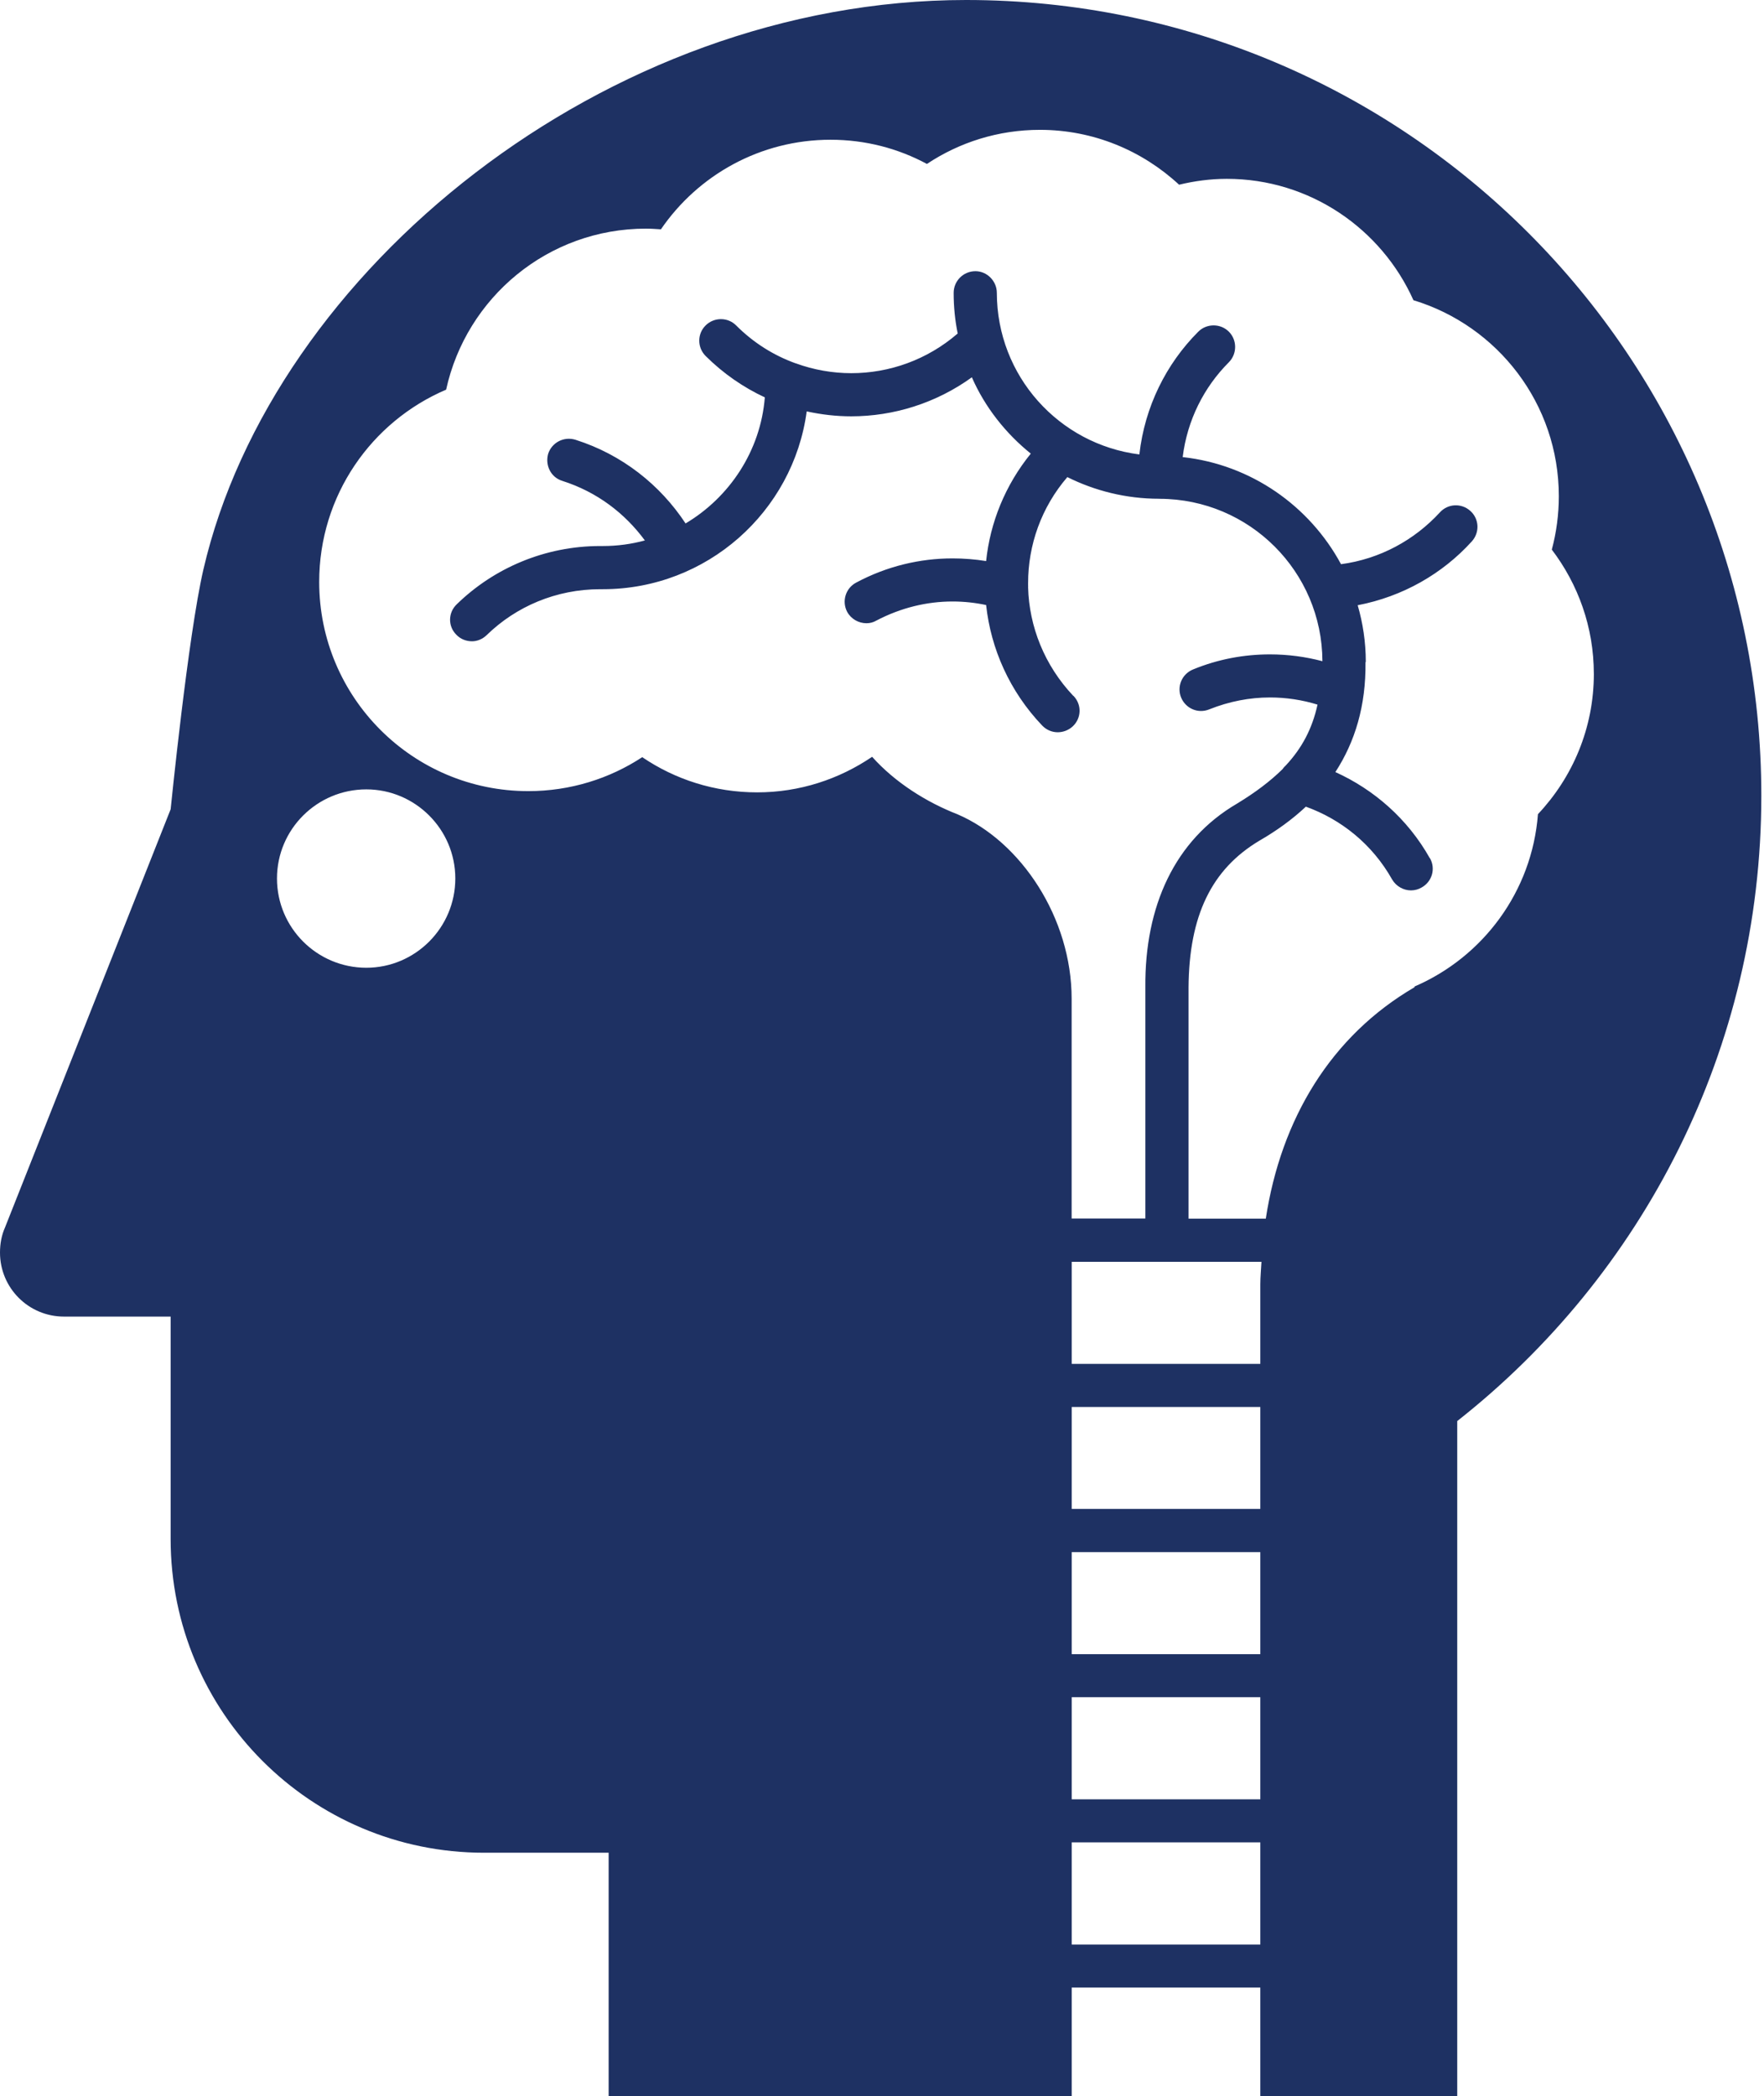 <svg width="101" height="120" viewBox="0 0 101 120" fill="none" xmlns="http://www.w3.org/2000/svg">
<path d="M55.314 0C34.655 0 15.602 15.516 11.645 32.604C10.766 36.402 9.771 46.326 9.771 46.326L0.282 70.28C0.091 70.707 0 71.2 0 71.705C0 73.728 1.633 75.37 3.665 75.37H9.77V88.096C9.77 98.023 17.8 106.062 27.715 106.062H34.849V120H61.362V113.779H72.161V120H83.436L83.436 81.35C94.032 73.019 100.847 60.068 100.847 45.546C100.847 20.387 80.472 0 55.314 0L55.314 0ZM20.975 55.4C18.151 55.4 15.859 53.112 15.859 50.288C15.859 47.473 18.153 45.189 20.975 45.189C23.773 45.189 26.069 47.473 26.069 50.288C26.07 53.113 23.773 55.4 20.975 55.4ZM61.362 88.854H72.161V94.694H61.362V88.854ZM61.362 80.544H72.161V86.38H61.362V80.544ZM61.362 97.156H72.161V103.005H61.362V97.156ZM61.362 105.469H72.161V111.317H61.362V105.469ZM61.362 72.236H72.227C72.207 72.662 72.161 73.085 72.161 73.524V78.076H61.362L61.362 72.236ZM91.258 38.574C91.258 41.683 90.039 44.505 88.057 46.608C87.718 51.043 84.907 54.787 80.989 56.475V56.516C76.206 59.302 73.345 64.056 72.475 69.762L68.052 69.762V56.528C68.081 52.402 69.378 49.761 72.098 48.132C73.093 47.559 73.997 46.905 74.768 46.179C76.787 46.904 78.573 48.327 79.709 50.349C79.945 50.748 80.369 50.971 80.786 50.971C80.989 50.971 81.201 50.92 81.391 50.809C81.997 50.477 82.213 49.723 81.872 49.126H81.864C80.591 46.863 78.654 45.193 76.458 44.198C77.585 42.465 78.211 40.401 78.183 37.922C78.183 37.91 78.2 37.896 78.2 37.879C78.2 36.76 78.033 35.67 77.736 34.647C80.317 34.153 82.593 32.844 84.267 30.997C84.732 30.487 84.698 29.704 84.186 29.248C83.674 28.788 82.904 28.829 82.448 29.326C80.989 30.913 79.021 31.999 76.782 32.298C74.983 28.966 71.637 26.598 67.716 26.167C67.978 24.053 68.93 22.168 70.364 20.734C70.837 20.253 70.837 19.468 70.364 18.991C69.884 18.506 69.088 18.506 68.606 18.991C66.771 20.828 65.543 23.282 65.236 26.015C60.63 25.434 57.083 21.526 57.075 16.765C57.075 16.089 56.514 15.525 55.851 15.525C55.15 15.525 54.603 16.09 54.603 16.765C54.603 17.569 54.681 18.336 54.834 19.091C53.089 20.601 50.917 21.363 48.742 21.363C47.668 21.363 46.59 21.173 45.574 20.804C45.574 20.804 45.557 20.801 45.545 20.796C44.293 20.343 43.145 19.626 42.15 18.631C41.673 18.149 40.885 18.149 40.4 18.631C39.916 19.111 39.916 19.891 40.4 20.377C41.42 21.392 42.569 22.179 43.791 22.748C43.546 25.827 41.756 28.477 39.253 29.965C37.806 27.767 35.629 26.026 32.955 25.177C32.288 24.969 31.596 25.329 31.385 25.981C31.202 26.631 31.535 27.324 32.194 27.528C34.178 28.158 35.775 29.38 36.923 30.939C36.151 31.147 35.36 31.258 34.518 31.258H34.506H34.369C31.194 31.258 28.276 32.523 26.153 34.592C25.651 35.069 25.639 35.852 26.131 36.338C26.368 36.587 26.692 36.711 27.028 36.711C27.31 36.711 27.621 36.595 27.861 36.362C29.543 34.721 31.84 33.73 34.368 33.73H34.516C40.469 33.73 45.414 29.298 46.189 23.551C47.035 23.734 47.88 23.833 48.739 23.833C51.156 23.833 53.593 23.083 55.645 21.599C56.395 23.311 57.58 24.808 59.019 25.968C57.551 27.775 56.69 29.922 56.462 32.119C55.843 32.02 55.192 31.966 54.542 31.966C52.676 31.966 50.782 32.41 49.021 33.352C48.416 33.671 48.188 34.421 48.506 35.027C48.73 35.438 49.165 35.678 49.609 35.678C49.812 35.678 49.994 35.632 50.173 35.528C51.59 34.786 53.075 34.433 54.542 34.433C55.197 34.433 55.843 34.504 56.462 34.636C56.731 37.139 57.813 39.589 59.674 41.537C59.923 41.794 60.243 41.919 60.561 41.919C60.863 41.919 61.179 41.807 61.424 41.579C61.929 41.102 61.942 40.328 61.461 39.834H61.451C59.798 38.085 58.924 35.862 58.865 33.616C58.865 33.582 58.874 33.558 58.865 33.52V33.383C58.865 31.201 59.62 29.045 61.112 27.312C62.684 28.096 64.474 28.552 66.369 28.552C66.369 28.552 66.377 28.555 66.389 28.555H66.411C71.542 28.572 75.696 32.719 75.717 37.851C74.742 37.594 73.74 37.461 72.712 37.461C71.24 37.461 69.748 37.731 68.309 38.324C67.671 38.584 67.369 39.302 67.626 39.931C67.887 40.562 68.596 40.867 69.23 40.611C70.383 40.15 71.555 39.927 72.712 39.927C73.644 39.927 74.568 40.068 75.436 40.337C75.133 41.722 74.54 42.833 73.619 43.82C73.548 43.882 73.483 43.952 73.429 44.035C72.724 44.727 71.879 45.365 70.834 46C67.257 48.089 65.54 51.878 65.578 56.523V69.755H61.358L61.358 57.175C61.358 52.553 58.46 48.17 54.813 46.611C53.072 45.935 51.256 44.804 49.934 43.324C48.047 44.605 45.784 45.36 43.351 45.36C40.91 45.36 38.647 44.618 36.772 43.345C34.907 44.571 32.656 45.289 30.248 45.289C23.628 45.289 18.276 39.925 18.276 33.313C18.276 28.37 21.265 24.131 25.543 22.307C26.7 17.033 31.372 13.088 36.992 13.088C37.291 13.088 37.564 13.113 37.842 13.128C39.961 10.032 43.521 8 47.555 8C49.553 8 51.427 8.498 53.072 9.385C54.93 8.15 57.151 7.433 59.544 7.433C62.615 7.433 65.414 8.631 67.51 10.574C68.389 10.363 69.297 10.238 70.246 10.238C74.992 10.238 79.096 13.094 80.928 17.186C85.745 18.646 89.252 23.114 89.252 28.405C89.252 29.466 89.111 30.49 88.851 31.464C90.353 33.438 91.257 35.901 91.257 38.574L91.258 38.574Z" fill="#1E3163"/>
</svg>
